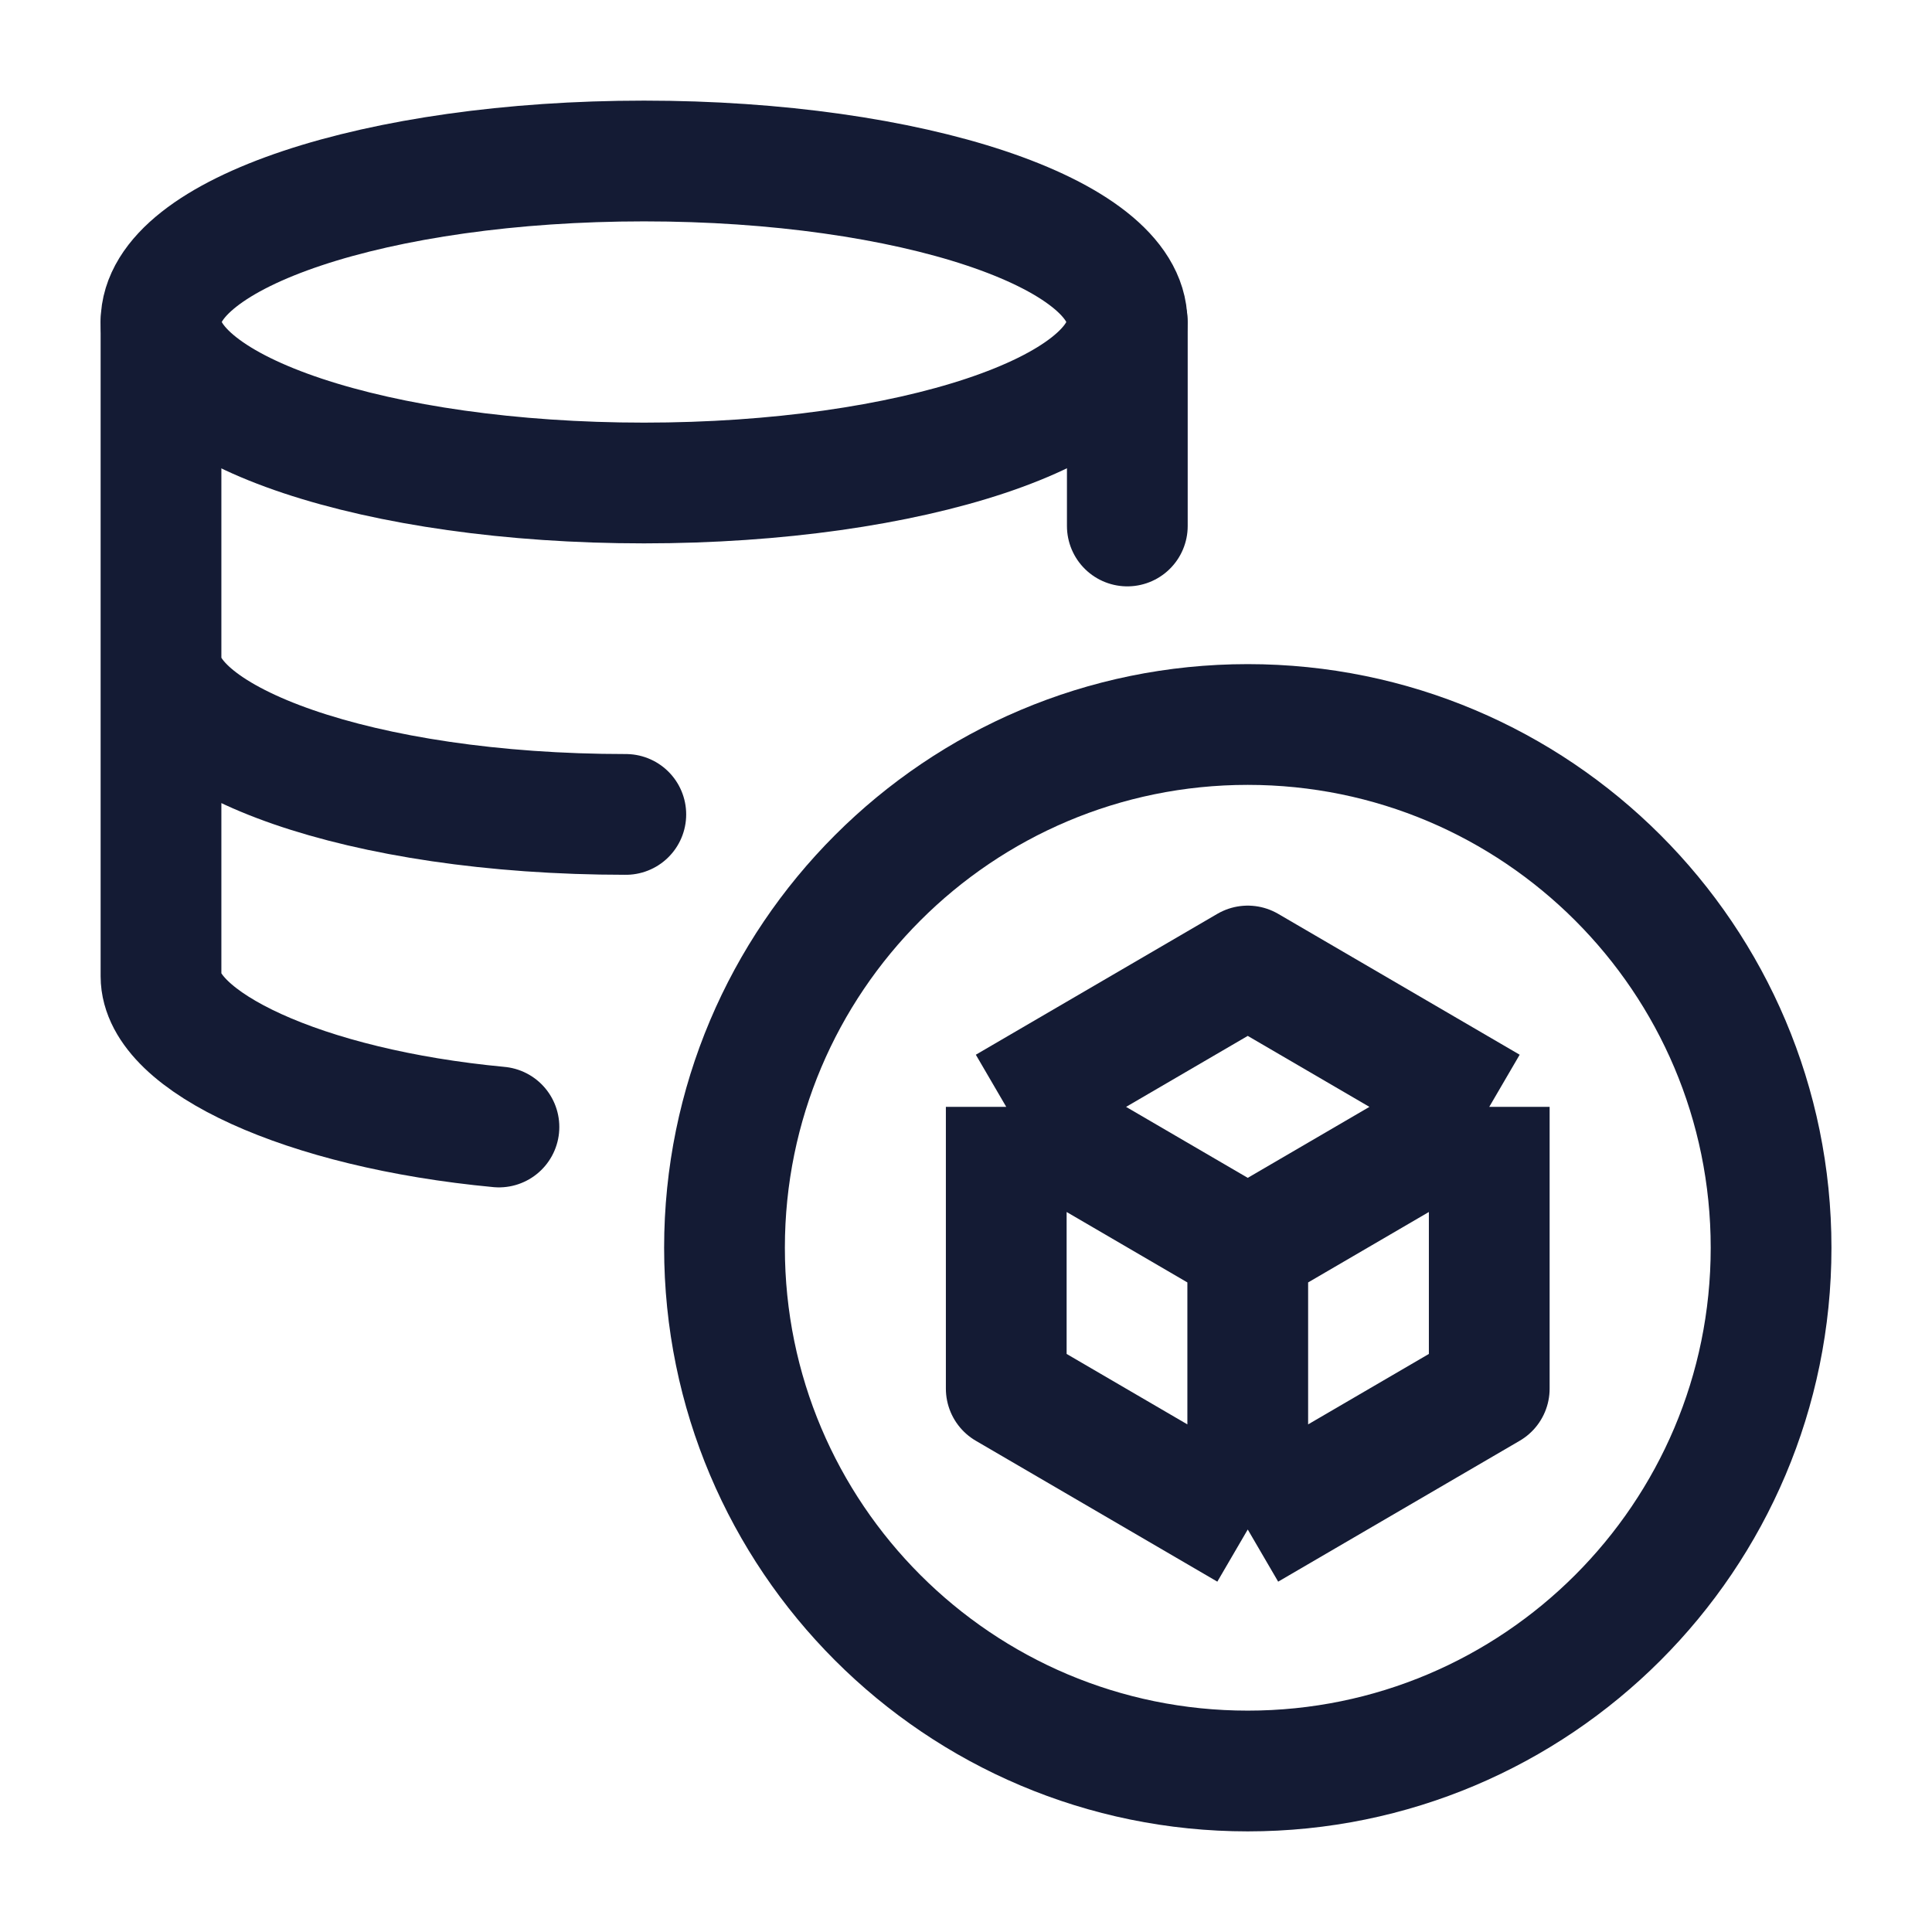 <svg width="24" height="24" viewBox="0 0 24 24" fill="none" xmlns="http://www.w3.org/2000/svg">
<path d="M8 6C11.314 6 14.001 5.105 14.001 4C14.001 2.895 11.314 2 8 2C4.686 2 2 2.895 2 4C2 5.105 4.686 6 8 6Z" stroke="#141B34" stroke-width="1.5"/>
<path d="M15.5 9C11.91 9 9 11.91 9 15.5C9 19.09 11.91 22 15.5 22C19.09 22 22.001 19.09 22.001 15.5C22.001 11.91 19.09 9 15.5 9Z" stroke="#141B34" stroke-width="1.5"/>
<path d="M18.5 13.75L15.5 12L12.5 13.75M18.5 13.75L15.5 15.5M18.5 13.75V17.25L15.5 19M12.5 13.75L15.5 15.5M12.5 13.75V17.25L15.5 19M15.5 15.5V19" stroke="#141B34" stroke-width="1.5" stroke-linejoin="round"/>
<path d="M7.774 10.117C4.459 10.117 2 9.19 2 8.197M14.004 6.534V4M2 4V12.127C2 12.933 3.761 13.771 6.198 14" stroke="#141B34" stroke-width="1.5" stroke-linecap="round" stroke-linejoin="round"/>
</svg>
